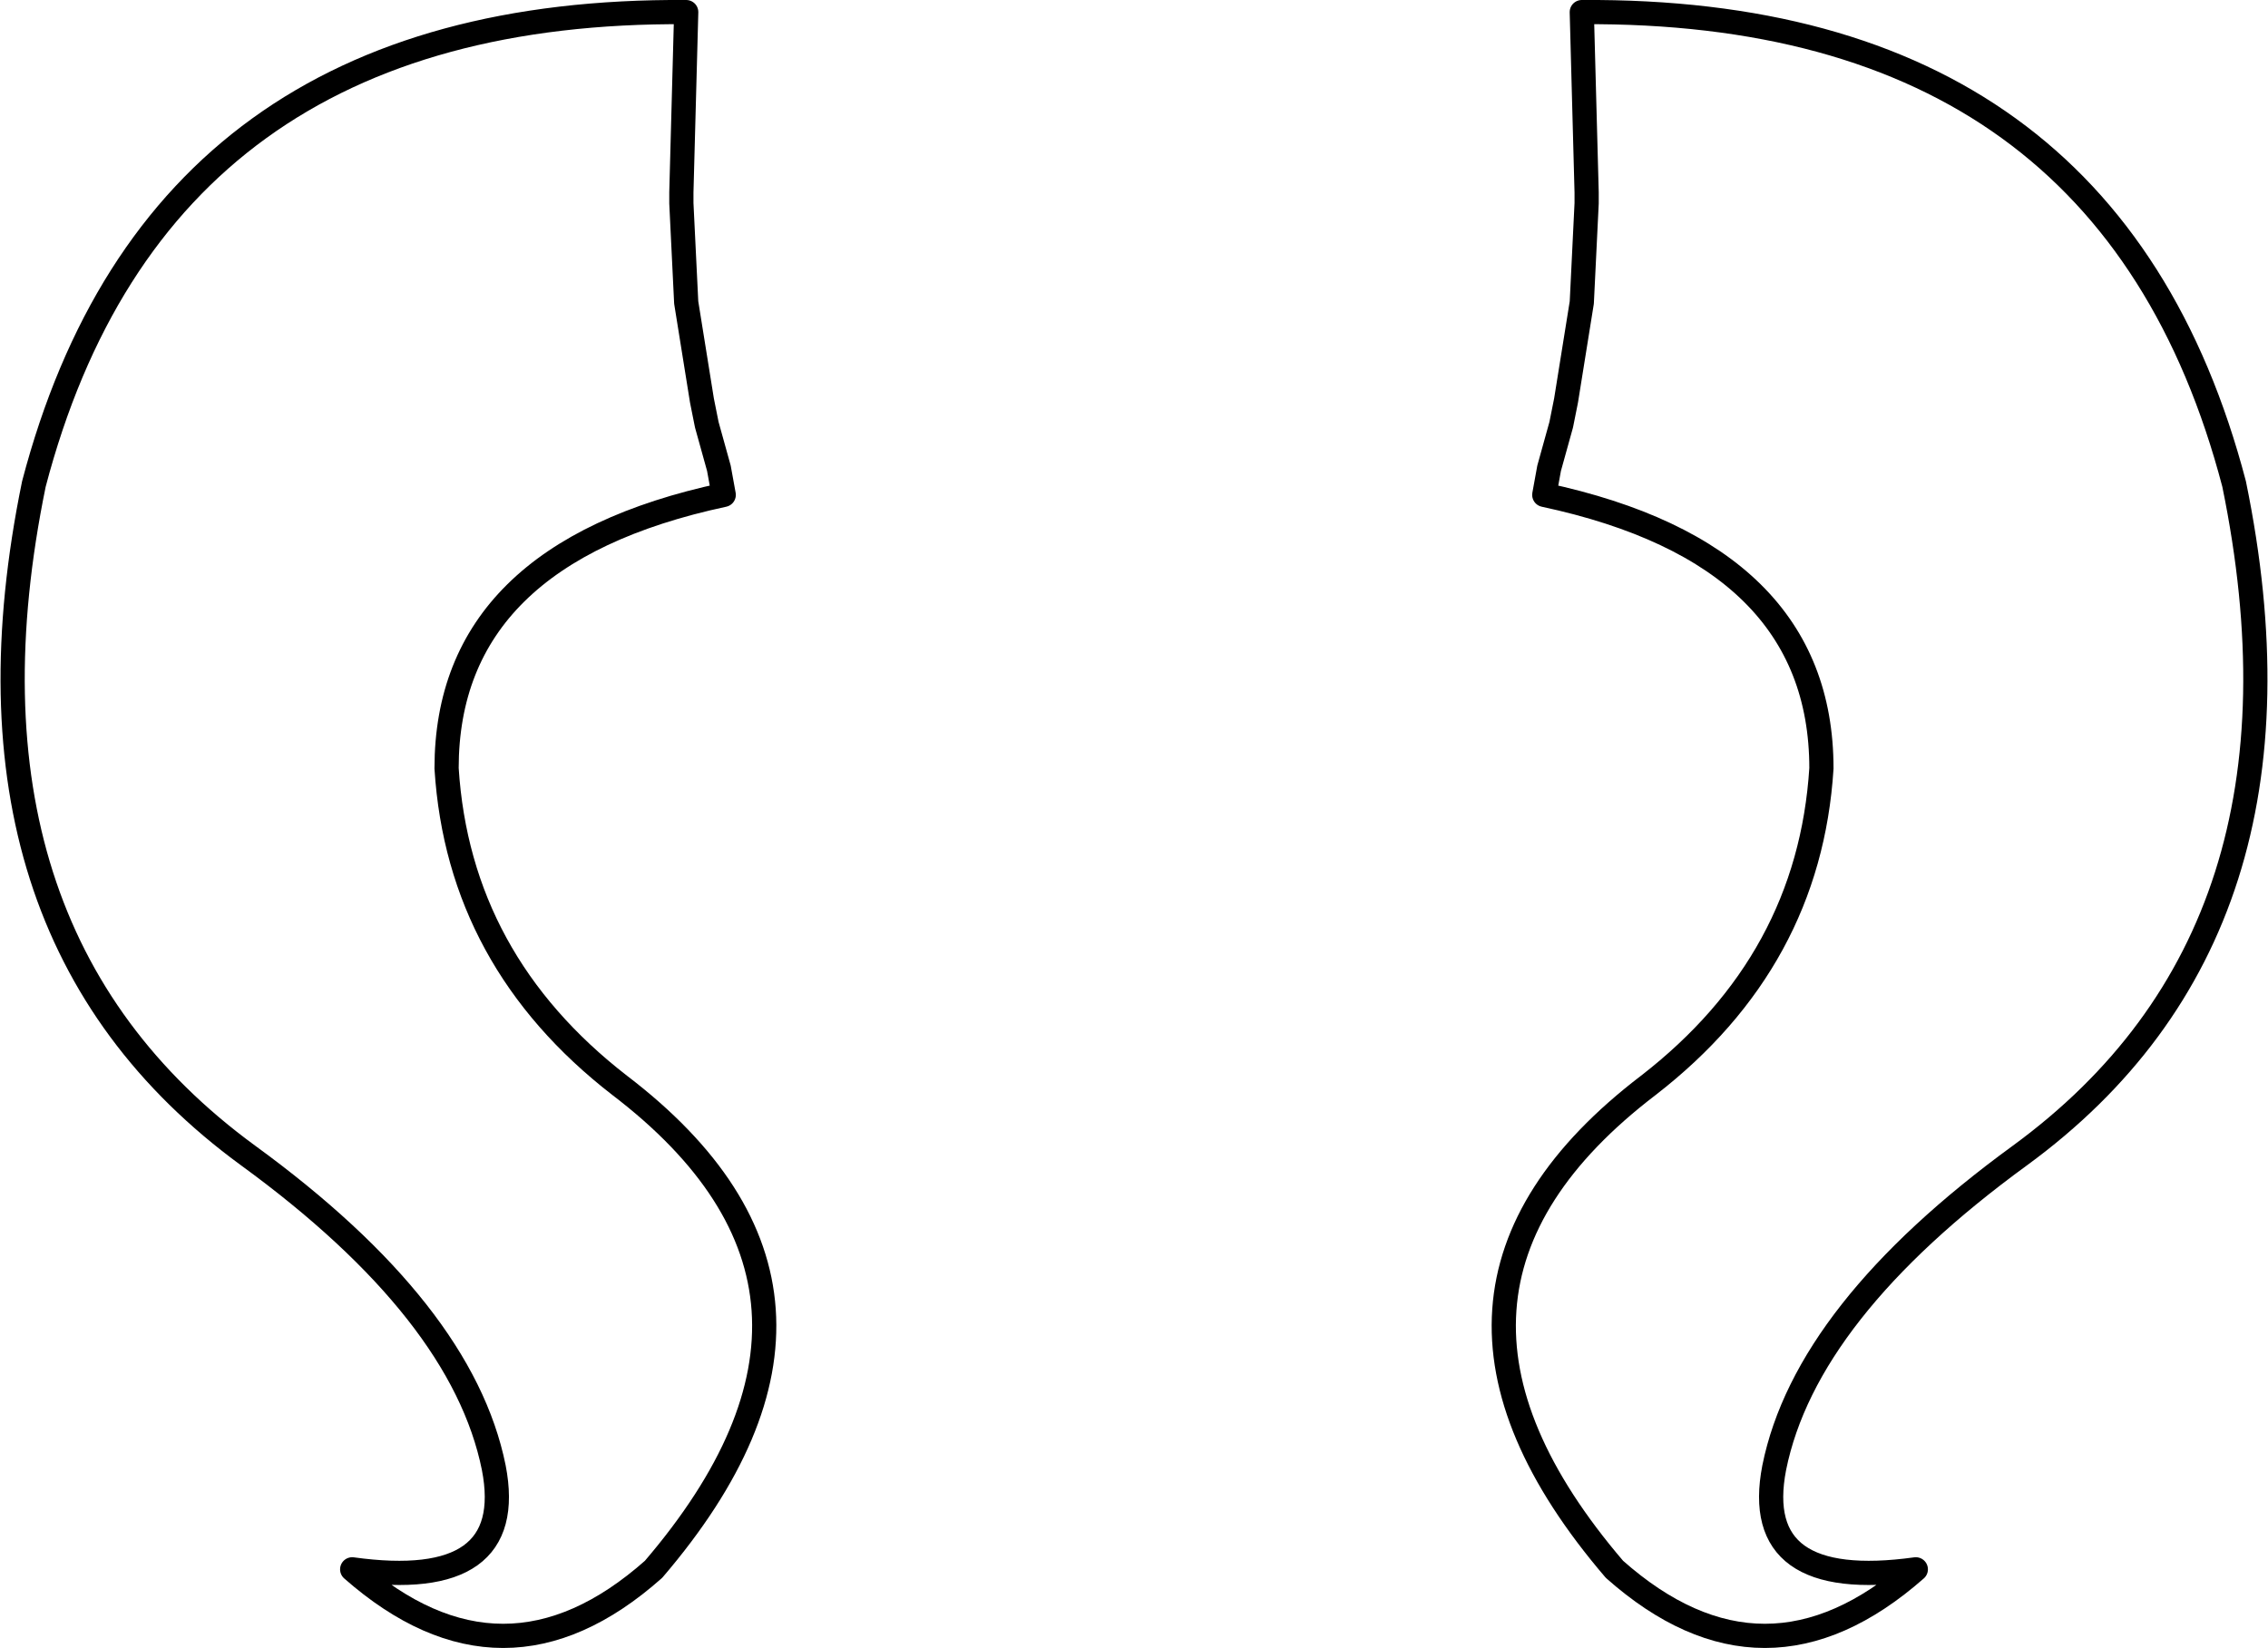 <?xml version="1.0" encoding="UTF-8" standalone="no"?>
<svg xmlns:xlink="http://www.w3.org/1999/xlink" height="68.1px" width="93.7px" xmlns="http://www.w3.org/2000/svg">
  <g transform="matrix(1.0, 0.0, 0.0, 1.0, -353.05, -173.5)">
    <path d="M381.4 174.0 Q359.6 173.85 354.45 193.5 350.65 212.0 363.3 221.25 372.15 227.7 373.45 234.15 374.45 239.3 367.6 238.35 373.85 243.85 380.05 238.35 389.85 226.9 378.65 218.35 372.0 213.2 371.5 205.25 371.5 196.4 382.95 193.95 L382.75 192.85 382.25 191.05 382.05 190.05 381.4 186.0 381.2 181.9 381.2 181.7 381.2 181.45 381.4 174.0 M417.75 190.05 L418.4 186.0 418.6 181.9 418.6 181.7 418.6 181.45 418.4 174.0 Q440.2 173.85 445.35 193.5 449.15 212.0 436.5 221.25 427.65 227.7 426.35 234.15 425.35 239.3 432.2 238.35 425.95 243.85 419.75 238.35 409.95 226.9 421.15 218.35 427.8 213.2 428.3 205.25 428.3 196.4 416.85 193.95 L417.05 192.85 417.55 191.05 417.75 190.05" fill="none" stroke="#000000" stroke-linecap="round" stroke-linejoin="round" stroke-width="1.0"/>
  </g>
</svg>
